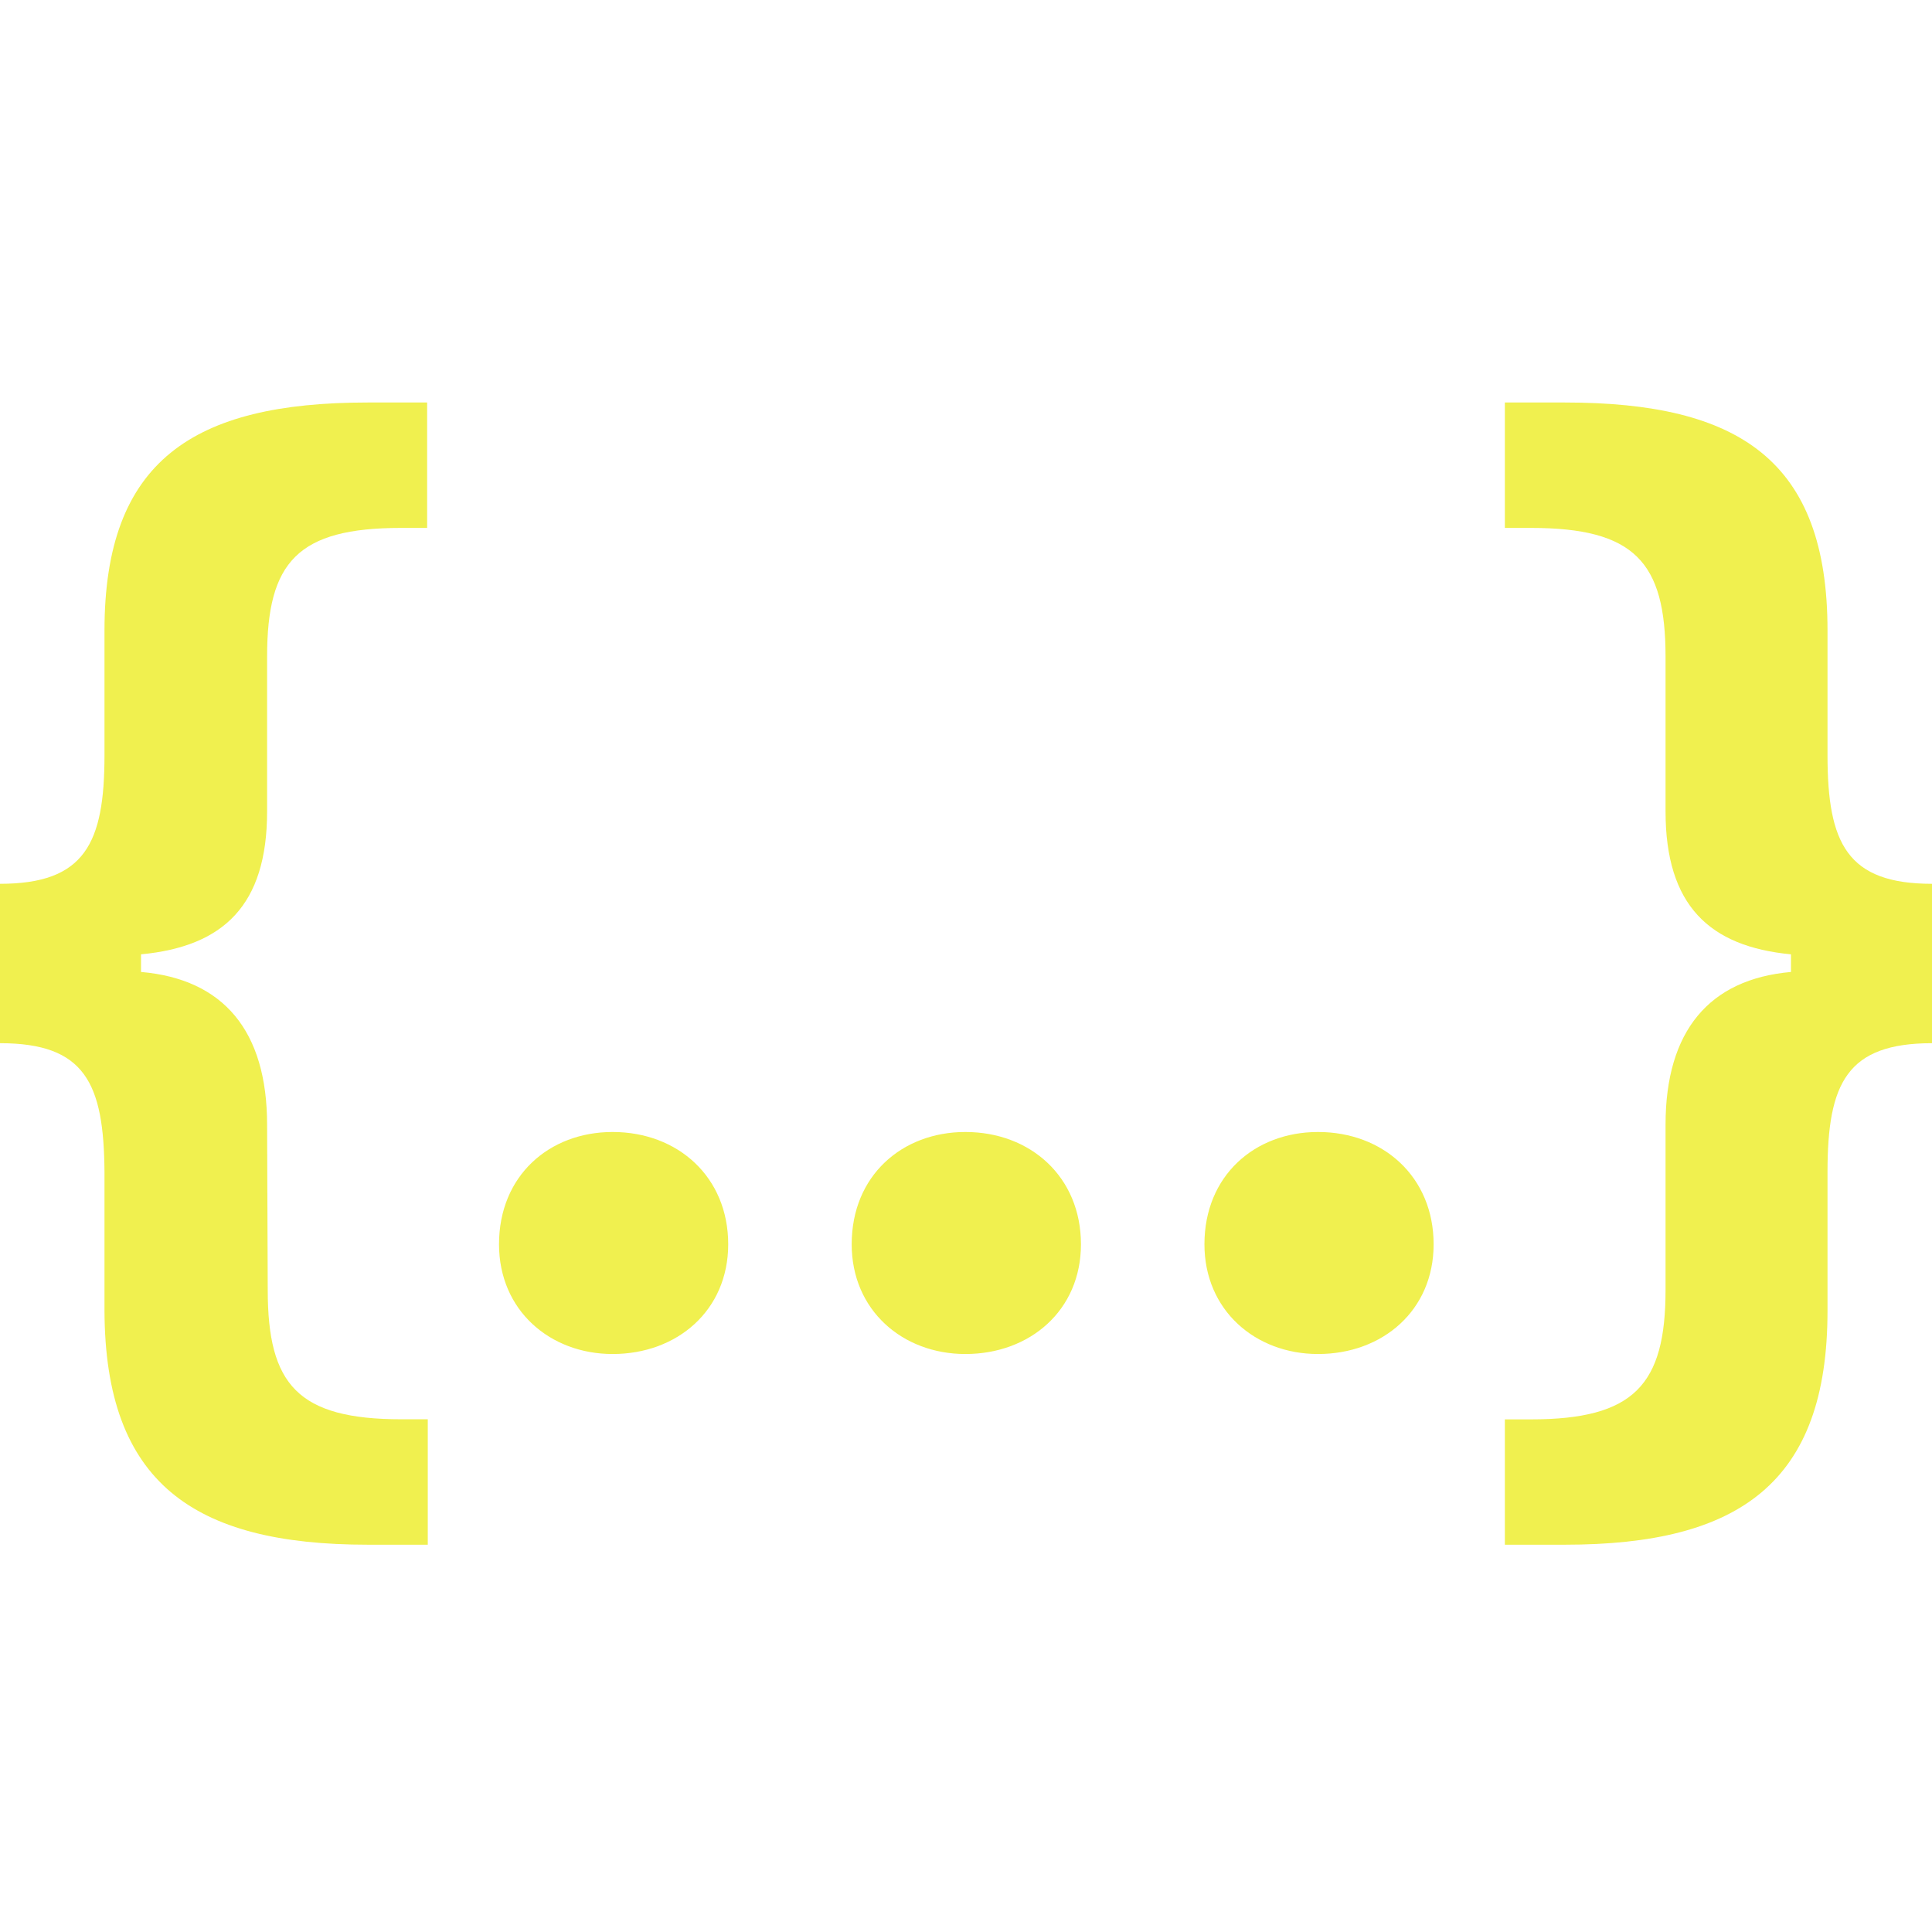 <svg width="24" height="24" fill="none" xmlns="http://www.w3.org/2000/svg"><path d="M1.752 11.855c1.023-.097 1.566-.608 1.566-1.776V8.156c0-1.177.381-1.598 1.663-1.598h.325V5h-.739c-2.166 0-3.269.722-3.269 2.831v1.55c0 1.095-.243 1.598-1.298 1.598v1.98c1.055 0 1.29.494 1.298 1.598v1.728c.008 2.133 1.103 2.904 3.27 2.904h.746v-1.558h-.325c-1.29 0-1.663-.43-1.663-1.606l-.008-2.052c0-1.169-.543-1.81-1.566-1.899v-.219ZM6.199 15.457c0 .82.633 1.363 1.411 1.363.804 0 1.436-.543 1.436-1.363 0-.835-.624-1.395-1.436-1.395-.787 0-1.411.543-1.411 1.395ZM10.58 15.457c0 .82.633 1.363 1.412 1.363.803 0 1.436-.543 1.436-1.363 0-.835-.625-1.395-1.436-1.395-.787 0-1.412.543-1.412 1.395ZM14.962 15.457c0 .82.633 1.363 1.411 1.363.804 0 1.436-.543 1.436-1.363 0-.835-.624-1.395-1.436-1.395-.787 0-1.411.543-1.411 1.395ZM22.248 12.074c-1.014.09-1.558.73-1.558 1.899v2.052c0 1.177-.39 1.607-1.671 1.607h-.325v1.557h.747c2.166 0 3.261-.77 3.261-2.904v-1.728c0-1.104.243-1.598 1.298-1.598v-1.98c-1.055 0-1.298-.503-1.298-1.598V7.83C22.702 5.722 21.607 5 19.441 5h-.747v1.558h.325c1.282 0 1.671.421 1.671 1.598v1.923c0 1.168.544 1.679 1.558 1.776v.22Z" fill="#F0F04F"/></svg>
